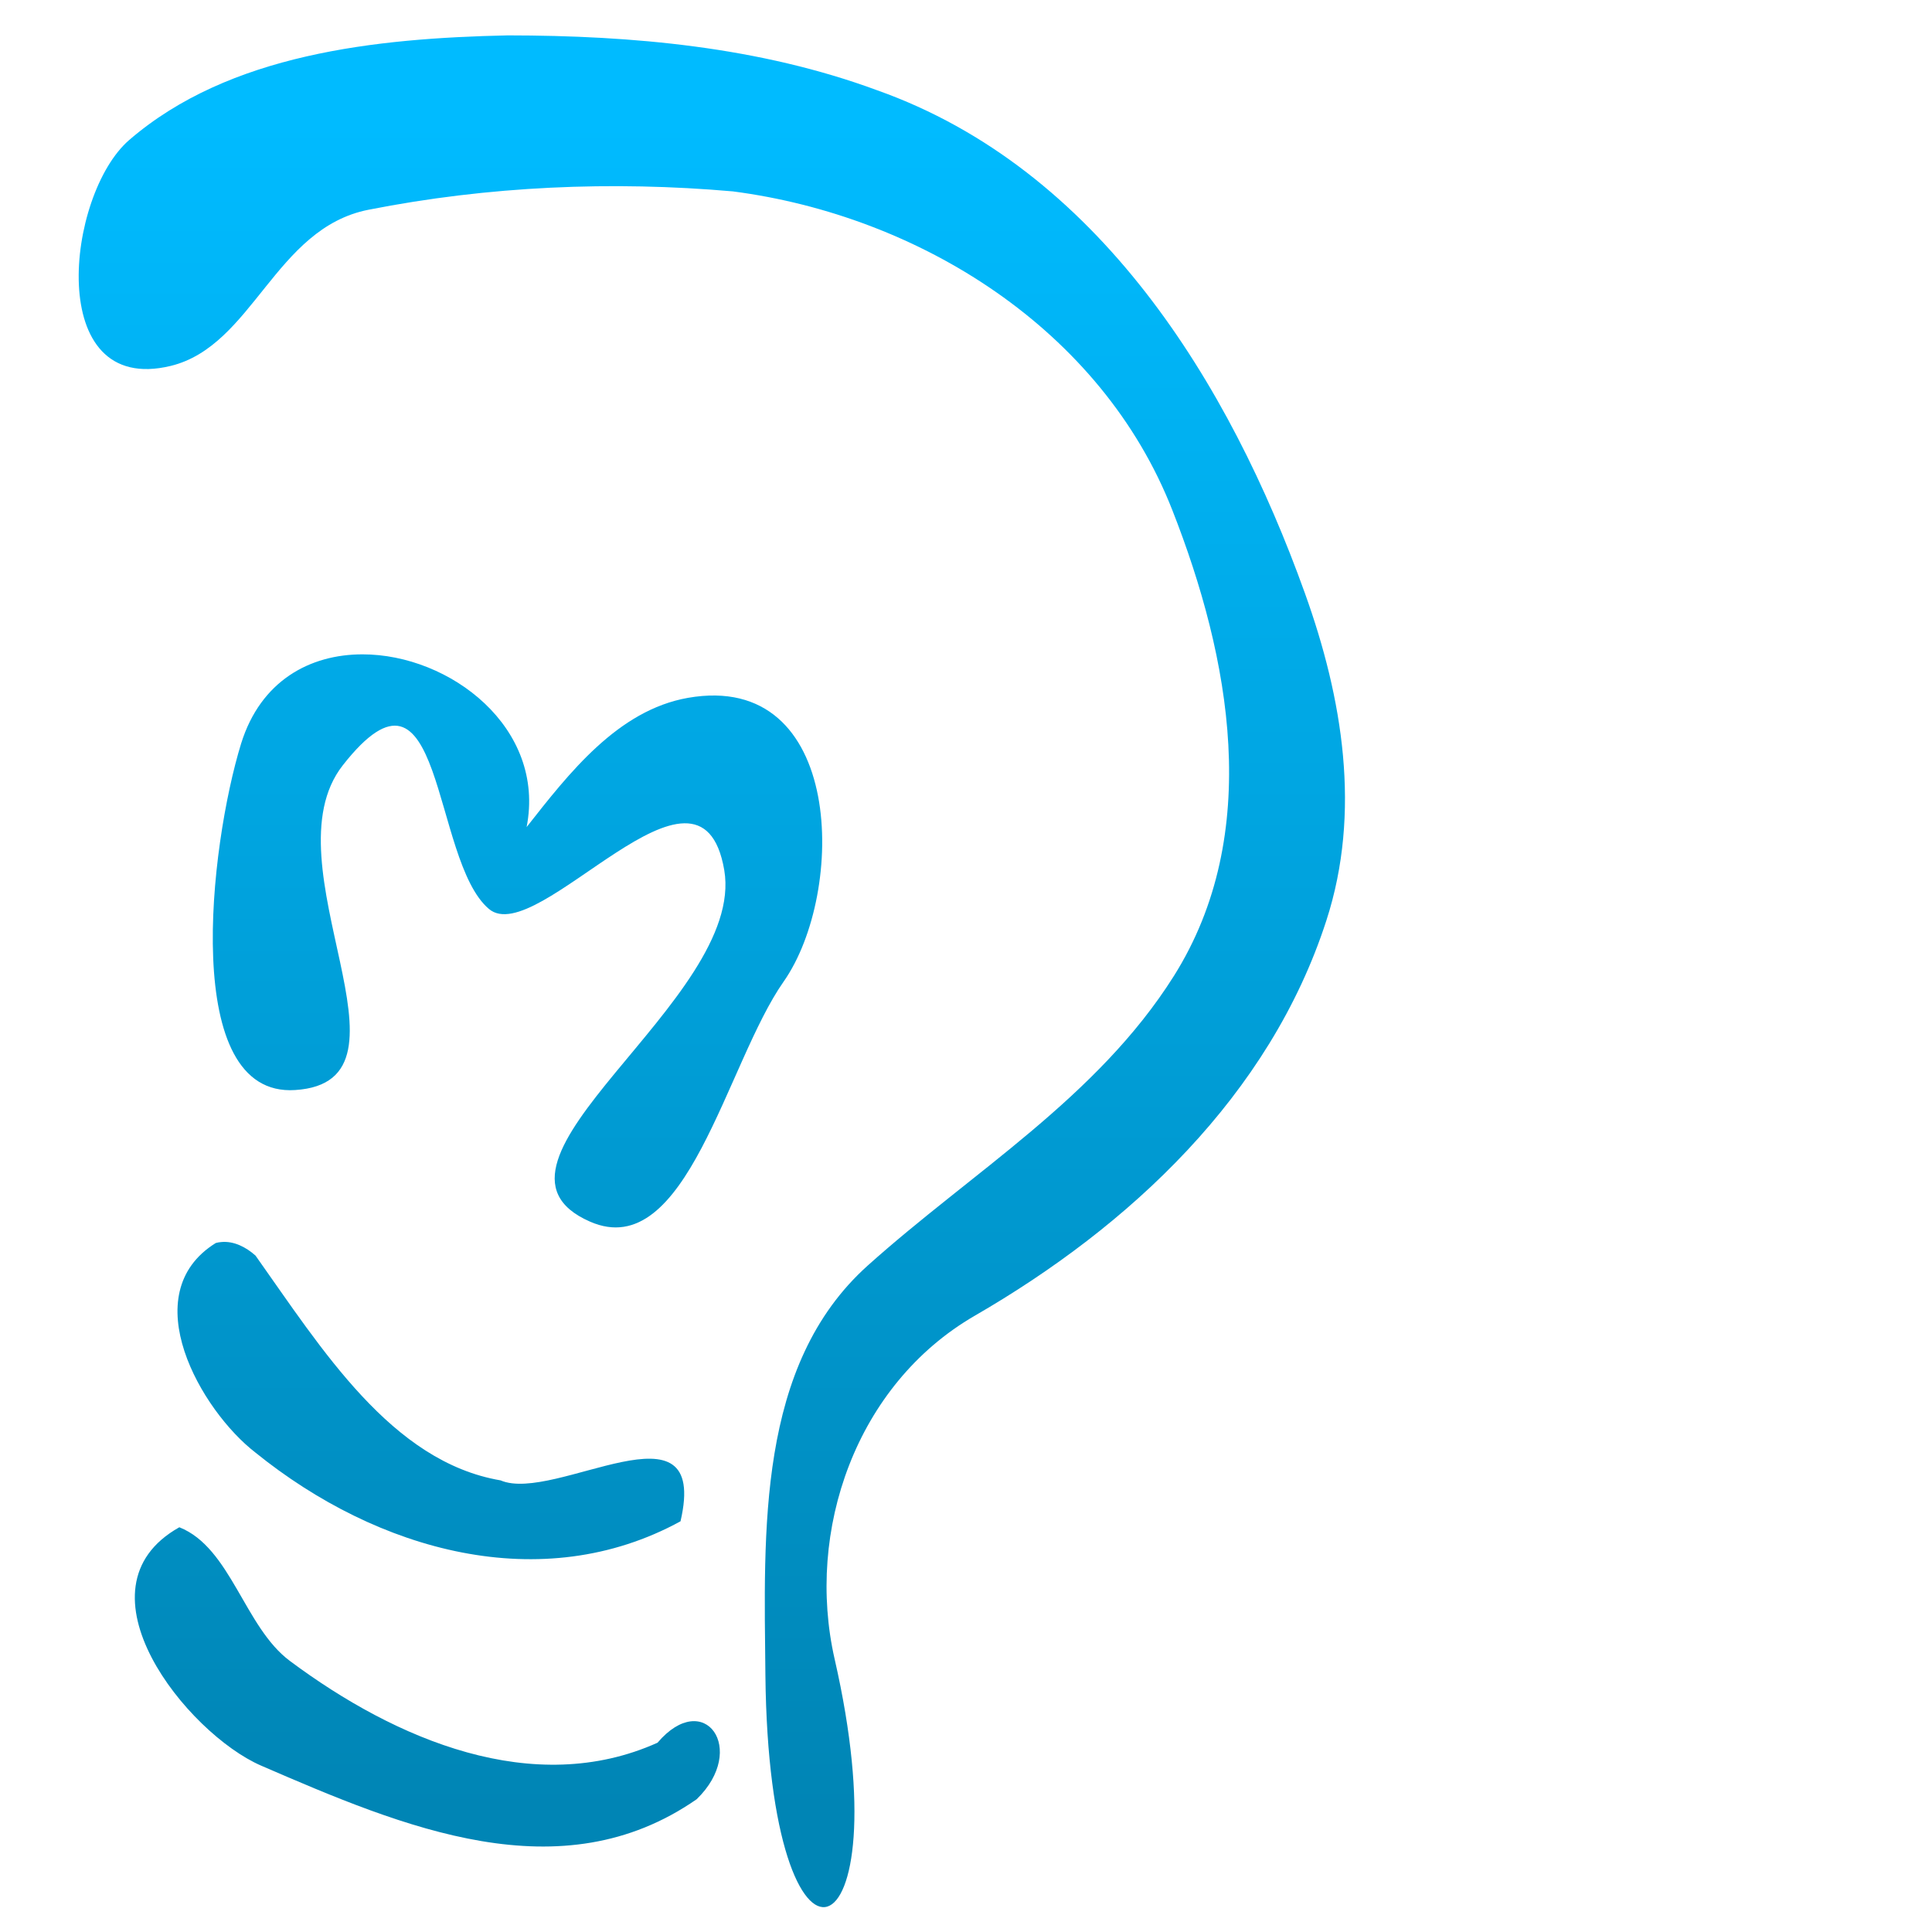 <svg xmlns="http://www.w3.org/2000/svg" xmlns:xlink="http://www.w3.org/1999/xlink" width="64" height="64" viewBox="0 0 64 64" version="1.1">
<defs> <linearGradient id="linear0" gradientUnits="userSpaceOnUse" x1="0" y1="0" x2="0" y2="1" gradientTransform="matrix(55.992,0,0,56,4.004,4)"> <stop offset="0" style="stop-color:#00bbff;stop-opacity:1;"/> <stop offset="1" style="stop-color:#0085b5;stop-opacity:1;"/> </linearGradient> </defs>
<g id="surface1">
<path style=" stroke:none;fill-rule:nonzero;fill:url(#linear0);fill-opacity:1;" d="M 16.824 1.172 C 12.434 1.266 7.586 1.785 4.281 4.637 C 2.191 6.441 1.465 13.137 5.656 12.121 C 8.379 11.457 9.105 7.562 12.203 6.949 C 16.184 6.164 20.273 5.988 24.277 6.34 C 30.465 7.145 36.492 10.914 38.836 16.902 C 40.75 21.773 41.852 27.621 38.883 32.336 C 36.348 36.359 32.199 38.824 28.746 41.922 C 25.07 45.219 25.309 50.719 25.355 55.496 C 25.473 66.586 29.949 65.016 27.648 54.957 C 26.684 50.719 28.344 45.871 32.289 43.586 C 37.406 40.629 42.062 36.297 43.938 30.492 C 45.102 26.902 44.477 23.129 43.227 19.652 C 40.727 12.684 36.367 5.586 29.062 2.992 C 25.16 1.551 20.961 1.176 16.824 1.172 M 12.008 21.676 C 10.27 21.676 8.637 22.547 7.988 24.629 C 6.938 28.035 5.973 36.359 9.777 36.109 C 14.203 35.828 8.785 28.629 11.355 25.352 C 14.711 21.07 14.281 28.492 16.195 30.109 C 17.801 31.477 23.203 24.215 23.992 28.824 C 24.723 33.129 15.117 38.535 19.547 40.469 C 22.742 41.867 24.059 35.223 25.957 32.52 C 28.031 29.566 27.984 22.207 22.789 23.117 C 20.465 23.527 18.848 25.613 17.445 27.398 C 18.09 24.109 14.91 21.676 12.008 21.676 M 7.324 41.145 C 7.266 41.148 7.211 41.16 7.148 41.176 C 4.426 42.867 6.664 46.734 8.465 48.121 C 12.516 51.395 17.949 52.906 22.543 50.395 C 23.52 46.191 18.375 49.812 16.582 49.039 C 12.973 48.426 10.664 44.695 8.465 41.594 C 8.148 41.309 7.738 41.102 7.324 41.145 M 5.938 50.594 C 2.32 52.629 6.211 57.43 8.648 58.488 C 13.383 60.539 18.57 62.734 23.078 59.602 C 24.785 57.949 23.332 55.91 21.781 57.73 C 17.676 59.574 13.117 57.641 9.602 55.02 C 8.098 53.902 7.648 51.273 5.945 50.594 "/>
</g>
</svg>
